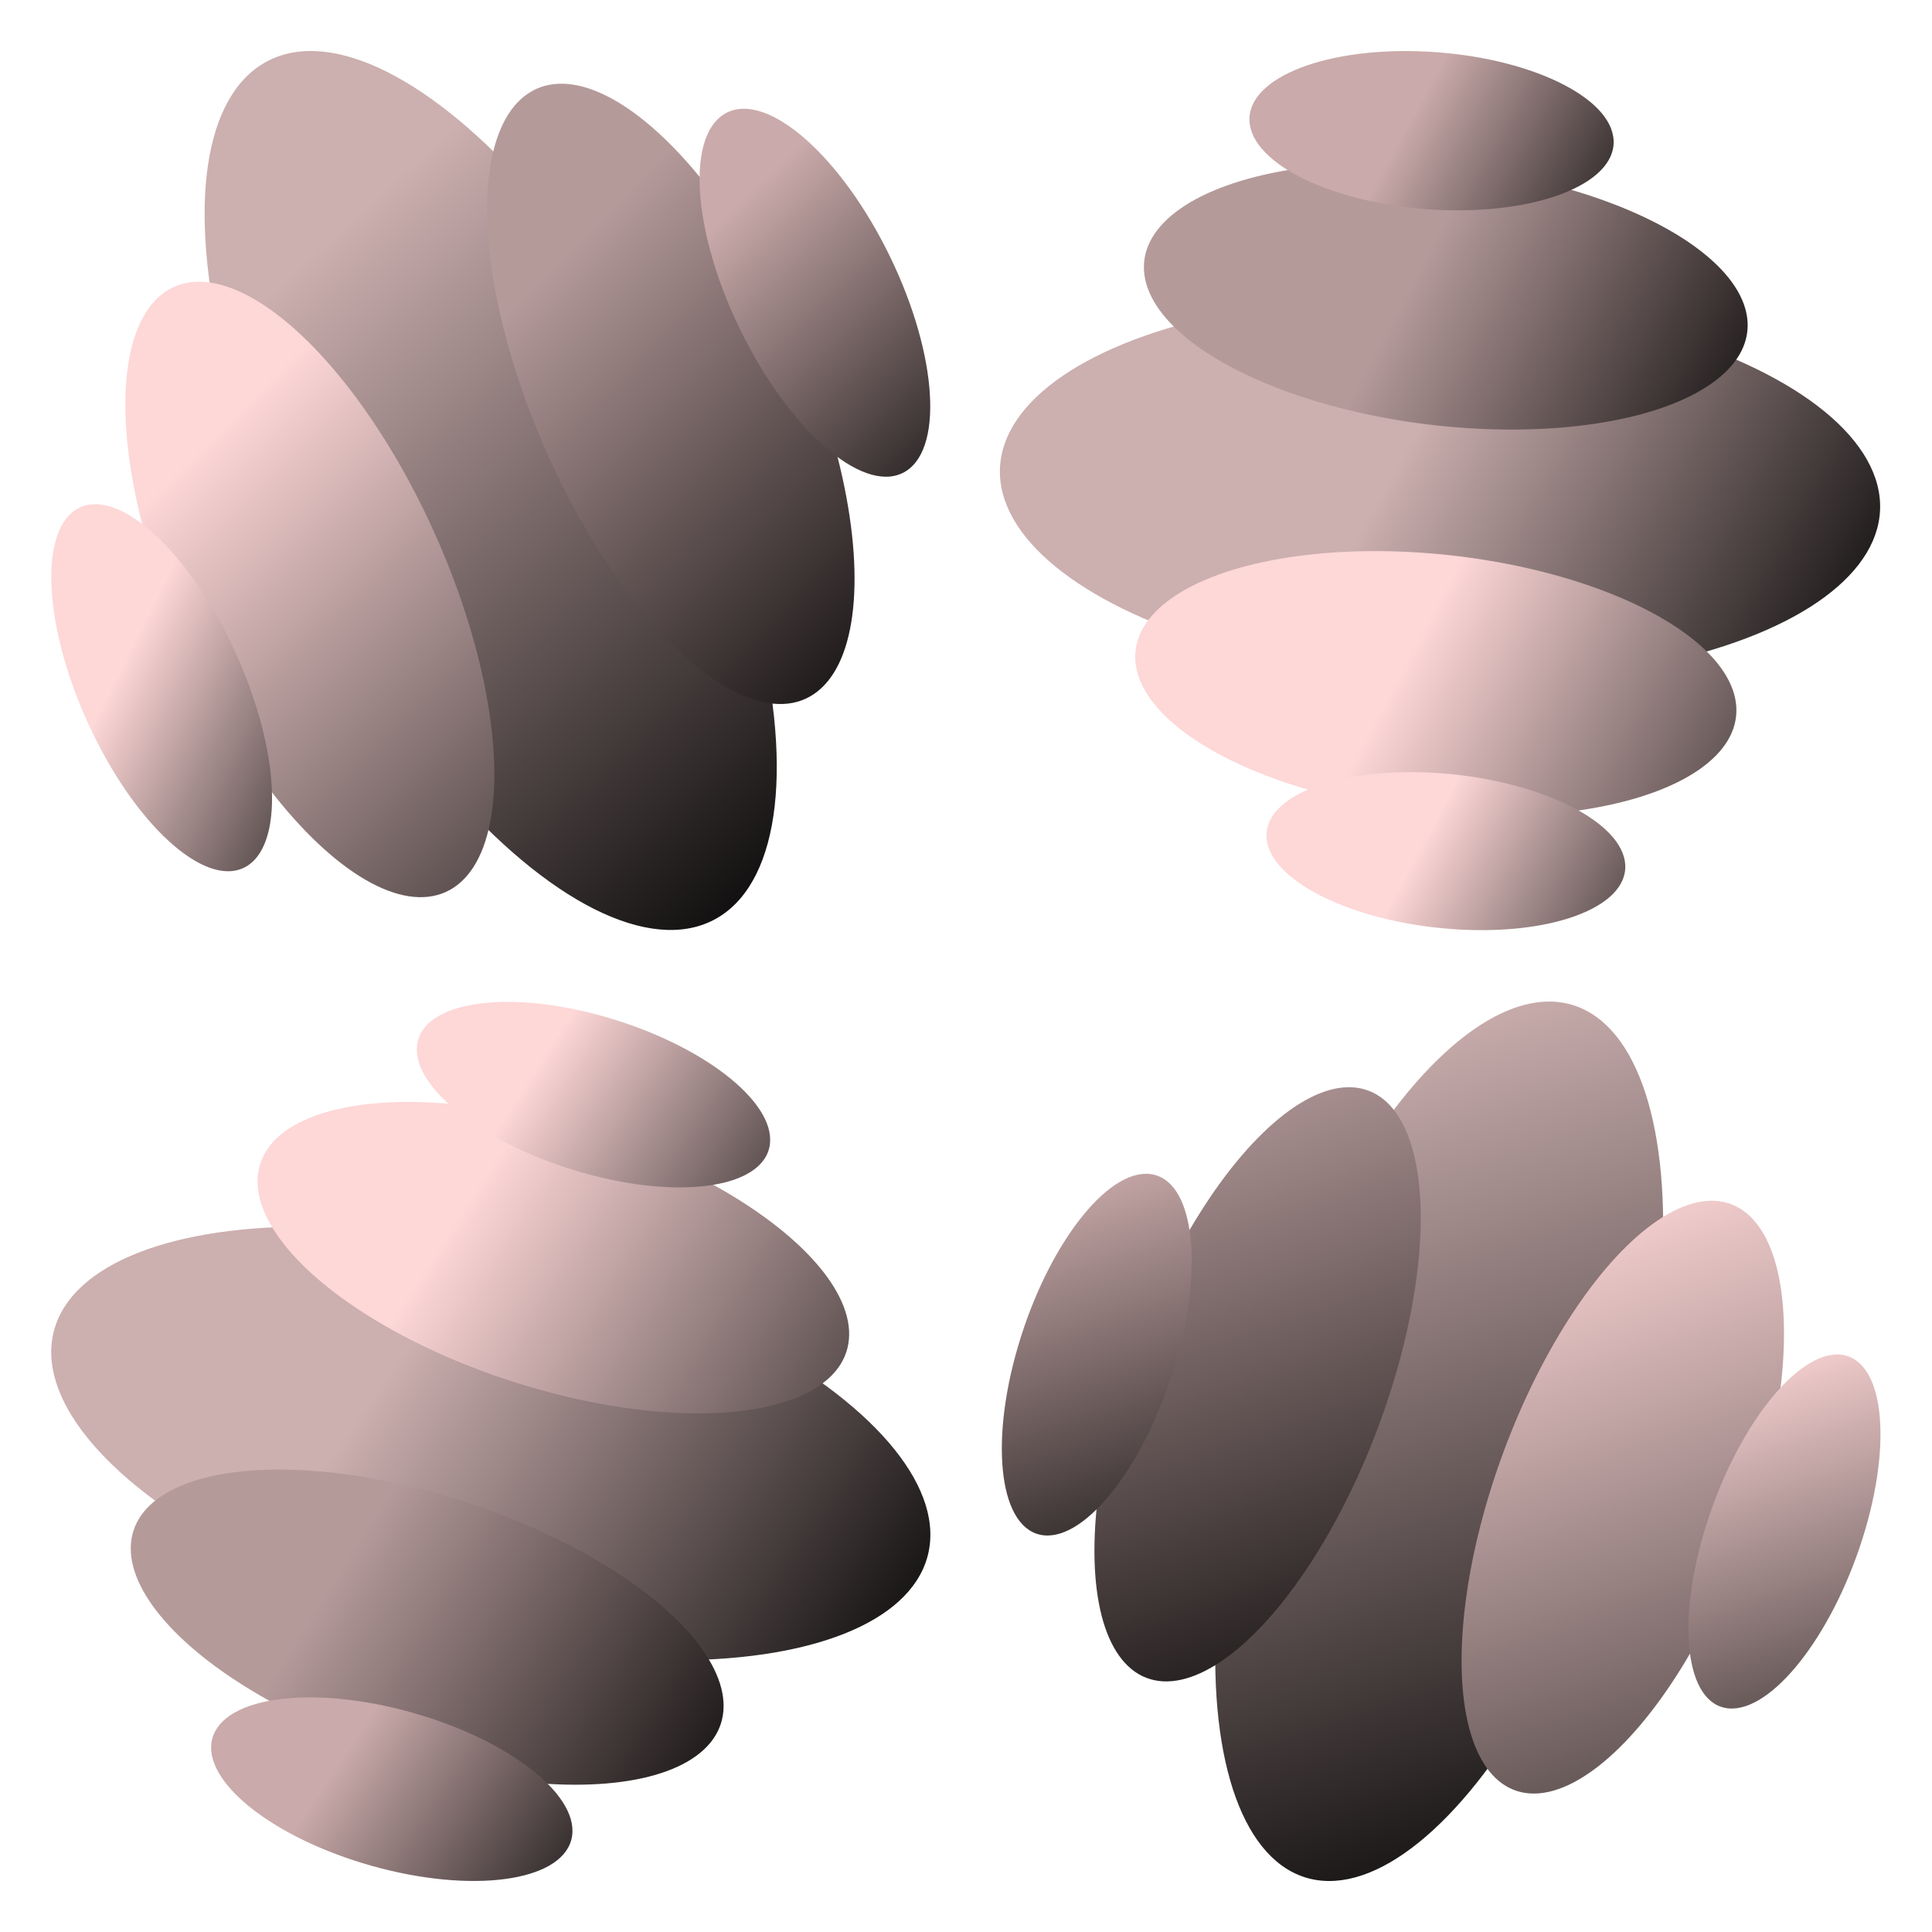 <?xml version="1.0" encoding="UTF-8" standalone="no"?>
<!-- Created with Inkscape (http://www.inkscape.org/) -->

<svg
   width="240"
   height="240"
   viewBox="0 0 240 240"
   version="1.1"
   id="svg5"
   inkscape:version="1.1.1 (3bf5ae0d25, 2021-09-20)"
   sodipodi:docname="Patter_file8.svg"
   xmlns:inkscape="http://www.inkscape.org/namespaces/inkscape"
   xmlns:sodipodi="http://sodipodi.sourceforge.net/DTD/sodipodi-0.dtd"
   xmlns:xlink="http://www.w3.org/1999/xlink"
   xmlns="http://www.w3.org/2000/svg"
   xmlns:svg="http://www.w3.org/2000/svg">
  <sodipodi:namedview
     id="namedview7"
     pagecolor="#ededed"
     bordercolor="#666666"
     borderopacity="1.0"
     inkscape:pageshadow="2"
     inkscape:pageopacity="0"
     inkscape:pagecheckerboard="0"
     inkscape:document-units="px"
     showgrid="true"
     units="px"
     scale-x="1"
     inkscape:showpageshadow="false"
     inkscape:snap-page="true"
     inkscape:snap-nodes="true"
     width="240px"
     inkscape:snap-bbox="true"
     inkscape:snap-bbox-edge-midpoints="true"
     inkscape:bbox-nodes="true"
     inkscape:zoom="3.5458333"
     inkscape:cx="120"
     inkscape:cy="120"
     inkscape:window-width="1920"
     inkscape:window-height="1047"
     inkscape:window-x="0"
     inkscape:window-y="0"
     inkscape:window-maximized="1"
     inkscape:current-layer="layer2"
     inkscape:lockguides="true"
     inkscape:snap-bbox-midpoints="false"
     inkscape:bbox-paths="true"
     inkscape:snap-grids="false">
    <inkscape:grid
       type="xygrid"
       id="grid823"
       spacingx="6"
       spacingy="6"
       empspacing="4" />
  </sodipodi:namedview>
  <defs
     id="defs2">
    <linearGradient
       inkscape:collect="always"
       id="linearGradient3510">
      <stop
         style="stop-color:#060606;stop-opacity:1"
         offset="0"
         id="stop3506" />
      <stop
         style="stop-color:#ccafaf;stop-opacity:1"
         offset="1"
         id="stop3508" />
    </linearGradient>
    <linearGradient
       inkscape:collect="always"
       id="linearGradient1810">
      <stop
         style="stop-color:#151212;stop-opacity:1"
         offset="0"
         id="stop1806" />
      <stop
         style="stop-color:#b59a9a;stop-opacity:1"
         offset="1"
         id="stop1808" />
    </linearGradient>
    <linearGradient
       inkscape:collect="always"
       id="linearGradient1796">
      <stop
         style="stop-color:#292424;stop-opacity:1"
         offset="0"
         id="stop1792" />
      <stop
         style="stop-color:#caaaaa;stop-opacity:1"
         offset="1"
         id="stop1794" />
    </linearGradient>
    <linearGradient
       inkscape:collect="always"
       id="linearGradient1287">
      <stop
         style="stop-color:#534848;stop-opacity:1"
         offset="0"
         id="stop1283" />
      <stop
         style="stop-color:#fed7d7;stop-opacity:1"
         offset="1"
         id="stop1285" />
    </linearGradient>
    <linearGradient
       inkscape:collect="always"
       xlink:href="#linearGradient3510"
       id="linearGradient3671"
       gradientUnits="userSpaceOnUse"
       x1="-166.626"
       y1="181.095"
       x2="84.596"
       y2="122.219" />
    <linearGradient
       inkscape:collect="always"
       xlink:href="#linearGradient1287"
       id="linearGradient3673"
       gradientUnits="userSpaceOnUse"
       gradientTransform="matrix(1.48,0,0,1.48,14.321,-498.843)"
       x1="68.068"
       y1="251.326"
       x2="-42.943"
       y2="280.917" />
    <linearGradient
       inkscape:collect="always"
       xlink:href="#linearGradient1287"
       id="linearGradient3675"
       gradientUnits="userSpaceOnUse"
       gradientTransform="matrix(0.883,0,0,0.883,8.646,-301.392)"
       x1="68.655"
       y1="251.185"
       x2="5.82"
       y2="301.51" />
    <linearGradient
       inkscape:collect="always"
       xlink:href="#linearGradient1810"
       id="linearGradient3677"
       gradientUnits="userSpaceOnUse"
       gradientTransform="matrix(1.487,0,0,1.487,26.861,-603.547)"
       x1="68.129"
       y1="251.27"
       x2="-42.209"
       y2="281.135" />
    <linearGradient
       inkscape:collect="always"
       xlink:href="#linearGradient1796"
       id="linearGradient3679"
       gradientUnits="userSpaceOnUse"
       gradientTransform="matrix(0.897,0,0,0.897,13.736,-494.923)"
       x1="68.39"
       y1="251.397"
       x2="-46.615"
       y2="280.084" />
    <linearGradient
       inkscape:collect="always"
       xlink:href="#linearGradient3510"
       id="linearGradient3693"
       gradientUnits="userSpaceOnUse"
       x1="163.649"
       y1="196.421"
       x2="-18.944"
       y2="113.533" />
    <linearGradient
       inkscape:collect="always"
       xlink:href="#linearGradient1287"
       id="linearGradient3695"
       gradientUnits="userSpaceOnUse"
       gradientTransform="matrix(1.48,0,0,1.48,14.321,-498.843)"
       x1="-84.309"
       y1="245.615"
       x2="3.609"
       y2="283.091" />
    <linearGradient
       inkscape:collect="always"
       xlink:href="#linearGradient1287"
       id="linearGradient3697"
       gradientUnits="userSpaceOnUse"
       gradientTransform="matrix(0.883,0,0,0.883,8.646,-301.392)"
       x1="-84.875"
       y1="245.268"
       x2="4.137"
       y2="283.341" />
    <linearGradient
       inkscape:collect="always"
       xlink:href="#linearGradient1810"
       id="linearGradient3699"
       gradientUnits="userSpaceOnUse"
       gradientTransform="matrix(1.487,0,0,1.487,26.861,-603.547)"
       x1="-84.212"
       y1="245.736"
       x2="4.144"
       y2="283.076" />
    <linearGradient
       inkscape:collect="always"
       xlink:href="#linearGradient1796"
       id="linearGradient3701"
       gradientUnits="userSpaceOnUse"
       gradientTransform="matrix(0.897,0,0,0.897,13.736,-494.923)"
       x1="-85.23"
       y1="244.805"
       x2="2.145"
       y2="283.35" />
    <linearGradient
       inkscape:collect="always"
       xlink:href="#linearGradient3510"
       id="linearGradient3715"
       gradientUnits="userSpaceOnUse"
       x1="125.849"
       y1="78.192"
       x2="-97.372"
       y2="256.824" />
    <linearGradient
       inkscape:collect="always"
       xlink:href="#linearGradient1287"
       id="linearGradient3717"
       gradientUnits="userSpaceOnUse"
       gradientTransform="matrix(1.48,0,0,1.48,14.321,-498.843)"
       x1="-67.901"
       y1="302.764"
       x2="42.57"
       y2="213.032" />
    <linearGradient
       inkscape:collect="always"
       xlink:href="#linearGradient1287"
       id="linearGradient3719"
       gradientUnits="userSpaceOnUse"
       gradientTransform="matrix(0.883,0,0,0.883,8.646,-301.392)"
       x1="-68.166"
       y1="303.087"
       x2="43.372"
       y2="212.557" />
    <linearGradient
       inkscape:collect="always"
       xlink:href="#linearGradient1810"
       id="linearGradient3721"
       gradientUnits="userSpaceOnUse"
       gradientTransform="matrix(1.487,0,0,1.487,26.861,-603.547)"
       x1="-67.958"
       y1="303.198"
       x2="43.697"
       y2="212.337" />
    <linearGradient
       inkscape:collect="always"
       xlink:href="#linearGradient1796"
       id="linearGradient3723"
       gradientUnits="userSpaceOnUse"
       gradientTransform="matrix(0.897,0,0,0.897,13.736,-494.923)"
       x1="-67.967"
       y1="301.449"
       x2="39.192"
       y2="215.086" />
    <linearGradient
       inkscape:collect="always"
       xlink:href="#linearGradient3510"
       id="linearGradient3737"
       gradientUnits="userSpaceOnUse"
       x1="-151.131"
       y1="122.058"
       x2="-20.386"
       y2="221.596" />
    <linearGradient
       inkscape:collect="always"
       xlink:href="#linearGradient1287"
       id="linearGradient3739"
       gradientUnits="userSpaceOnUse"
       gradientTransform="matrix(1.48,0,0,1.48,14.321,-498.843)"
       x1="59.772"
       y1="277.143"
       x2="-0.252"
       y2="232.335" />
    <linearGradient
       inkscape:collect="always"
       xlink:href="#linearGradient1287"
       id="linearGradient3741"
       gradientUnits="userSpaceOnUse"
       gradientTransform="matrix(0.883,0,0,0.883,8.646,-301.392)"
       x1="60.188"
       y1="277.639"
       x2="-0.893"
       y2="231.993" />
    <linearGradient
       inkscape:collect="always"
       xlink:href="#linearGradient1810"
       id="linearGradient3743"
       gradientUnits="userSpaceOnUse"
       gradientTransform="matrix(1.487,0,0,1.487,26.861,-603.547)"
       x1="59.704"
       y1="276.896"
       x2="-0.273"
       y2="232.242" />
    <linearGradient
       inkscape:collect="always"
       xlink:href="#linearGradient1796"
       id="linearGradient3745"
       gradientUnits="userSpaceOnUse"
       gradientTransform="matrix(0.897,0,0,0.897,13.736,-494.923)"
       x1="60.446"
       y1="278.588"
       x2="-0.873"
       y2="232.323" />
  </defs>
  <g
     inkscape:label="Layer_I"
     inkscape:groupmode="layer"
     id="layer1"
     sodipodi:insensitive="true">
    <rect
       style="fill:#ff9955;fill-opacity:0;stroke:none;stroke-width:10"
       id="rect846"
       width="3840"
       height="2160"
       x="0"
       y="0"
       rx="0"
       ry="0"
       sodipodi:insensitive="true"
       inkscape:label="Background" />
  </g>
  <g
     inkscape:groupmode="layer"
     id="layer2"
     inkscape:label="Layer_II">
    <g
       id="g4154"
       style="stroke:none">
      <g
         id="g3569"
         transform="matrix(0.168,-0.433,0.432,0.059,-11.027,105.815)"
         style="display:inline;stroke:none;stroke-width:2.253">
        <ellipse
           style="display:inline;fill:url(#linearGradient3671);fill-opacity:1;stroke:none;stroke-width:1.69;stroke-linecap:square;stroke-miterlimit:0;stroke-dasharray:none;stop-color:#000000"
           id="ellipse3559"
           cx="0.034"
           cy="169.706"
           rx="152.211"
           ry="50.33"
           transform="matrix(0.707,-0.707,0.707,0.707,0,0)" />
        <ellipse
           style="display:inline;fill:url(#linearGradient3673);fill-opacity:1;stroke:none;stroke-width:1.691;stroke-linecap:square;stroke-miterlimit:0;stroke-dasharray:none;stop-color:#000000"
           id="ellipse3561"
           cx="0.306"
           cy="-118.377"
           rx="103.784"
           ry="34.318"
           transform="matrix(-0.731,0.683,-0.731,-0.683,0,0)" />
        <ellipse
           style="display:inline;fill:url(#linearGradient3675);fill-opacity:1;stroke:none;stroke-width:1.691;stroke-linecap:square;stroke-miterlimit:0;stroke-dasharray:none;stop-color:#000000"
           id="ellipse3563"
           cx="0.28"
           cy="-74.287"
           rx="61.95"
           ry="20.485"
           transform="matrix(-0.73,0.684,-0.73,-0.684,0,0)" />
        <ellipse
           style="display:inline;fill:url(#linearGradient3677);fill-opacity:1;stroke:none;stroke-width:1.692;stroke-linecap:square;stroke-miterlimit:0;stroke-dasharray:none;stop-color:#000000"
           id="ellipse3565"
           cx="12.78"
           cy="-221.273"
           rx="104.277"
           ry="34.481"
           transform="matrix(-0.734,0.679,-0.734,-0.679,0,0)" />
        <ellipse
           style="display:inline;fill:url(#linearGradient3679);fill-opacity:1;stroke:none;stroke-width:1.69;stroke-linecap:square;stroke-miterlimit:0;stroke-dasharray:none;stop-color:#000000"
           id="ellipse3567"
           cx="5.238"
           cy="-264.22"
           rx="62.932"
           ry="20.809"
           transform="matrix(-0.718,0.696,-0.718,-0.696,0,0)" />
      </g>
      <g
         id="g3691"
         transform="matrix(0.163,0.388,-0.341,0.257,82.313,101.912)"
         style="stroke:none;stroke-width:2.396">
        <ellipse
           style="display:inline;fill:url(#linearGradient3693);fill-opacity:1;stroke:none;stroke-width:1.797;stroke-linecap:square;stroke-miterlimit:0;stroke-dasharray:none;stop-color:#000000"
           id="ellipse3681"
           cx="0.034"
           cy="169.706"
           rx="152.211"
           ry="50.33"
           transform="matrix(0.707,-0.707,0.707,0.707,0,0)" />
        <ellipse
           style="display:inline;fill:url(#linearGradient3695);fill-opacity:1;stroke:none;stroke-width:1.799;stroke-linecap:square;stroke-miterlimit:0;stroke-dasharray:none;stop-color:#000000"
           id="ellipse3683"
           cx="0.306"
           cy="-118.377"
           rx="103.784"
           ry="34.318"
           transform="matrix(-0.731,0.683,-0.731,-0.683,0,0)" />
        <ellipse
           style="display:inline;fill:url(#linearGradient3697);fill-opacity:1;stroke:none;stroke-width:1.799;stroke-linecap:square;stroke-miterlimit:0;stroke-dasharray:none;stop-color:#000000"
           id="ellipse3685"
           cx="0.28"
           cy="-74.287"
           rx="61.95"
           ry="20.485"
           transform="matrix(-0.73,0.684,-0.73,-0.684,0,0)" />
        <ellipse
           style="display:inline;fill:url(#linearGradient3699);fill-opacity:1;stroke:none;stroke-width:1.8;stroke-linecap:square;stroke-miterlimit:0;stroke-dasharray:none;stop-color:#000000"
           id="ellipse3687"
           cx="12.78"
           cy="-221.273"
           rx="104.277"
           ry="34.481"
           transform="matrix(-0.734,0.679,-0.734,-0.679,0,0)" />
        <ellipse
           style="display:inline;fill:url(#linearGradient3701);fill-opacity:1;stroke:none;stroke-width:1.797;stroke-linecap:square;stroke-miterlimit:0;stroke-dasharray:none;stop-color:#000000"
           id="ellipse3689"
           cx="5.238"
           cy="-264.22"
           rx="62.932"
           ry="20.809"
           transform="matrix(-0.718,0.696,-0.718,-0.696,0,0)" />
      </g>
      <g
         id="g3713"
         transform="matrix(-0.394,0.175,-0.245,-0.33,255.454,197.627)"
         style="stroke:none;stroke-width:2.405">
        <ellipse
           style="display:inline;fill:url(#linearGradient3715);fill-opacity:1;stroke:none;stroke-width:1.803;stroke-linecap:square;stroke-miterlimit:0;stroke-dasharray:none;stop-color:#000000"
           id="ellipse3703"
           cx="0.034"
           cy="169.706"
           rx="152.211"
           ry="50.33"
           transform="matrix(0.707,-0.707,0.707,0.707,0,0)" />
        <ellipse
           style="display:inline;fill:url(#linearGradient3717);fill-opacity:1;stroke:none;stroke-width:1.805;stroke-linecap:square;stroke-miterlimit:0;stroke-dasharray:none;stop-color:#000000"
           id="ellipse3705"
           cx="0.306"
           cy="-118.377"
           rx="103.784"
           ry="34.318"
           transform="matrix(-0.731,0.683,-0.731,-0.683,0,0)" />
        <ellipse
           style="display:inline;fill:url(#linearGradient3719);fill-opacity:1;stroke:none;stroke-width:1.805;stroke-linecap:square;stroke-miterlimit:0;stroke-dasharray:none;stop-color:#000000"
           id="ellipse3707"
           cx="0.28"
           cy="-74.287"
           rx="61.95"
           ry="20.485"
           transform="matrix(-0.73,0.684,-0.73,-0.684,0,0)" />
        <ellipse
           style="display:inline;fill:url(#linearGradient3721);fill-opacity:1;stroke:none;stroke-width:1.806;stroke-linecap:square;stroke-miterlimit:0;stroke-dasharray:none;stop-color:#000000"
           id="ellipse3709"
           cx="12.78"
           cy="-221.273"
           rx="104.277"
           ry="34.481"
           transform="matrix(-0.734,0.679,-0.734,-0.679,0,0)" />
        <ellipse
           style="display:inline;fill:url(#linearGradient3723);fill-opacity:1;stroke:none;stroke-width:1.804;stroke-linecap:square;stroke-miterlimit:0;stroke-dasharray:none;stop-color:#000000"
           id="ellipse3711"
           cx="5.238"
           cy="-264.22"
           rx="62.932"
           ry="20.809"
           transform="matrix(-0.718,0.696,-0.718,-0.696,0,0)" />
      </g>
      <g
         id="g3735"
         transform="matrix(-0.265,-0.342,0.243,-0.325,181.536,140.781)"
         style="stroke:none;stroke-width:2.432">
        <ellipse
           style="display:inline;fill:url(#linearGradient3737);fill-opacity:1;stroke:none;stroke-width:1.824;stroke-linecap:square;stroke-miterlimit:0;stroke-dasharray:none;stop-color:#000000"
           id="ellipse3725"
           cx="0.034"
           cy="169.706"
           rx="152.211"
           ry="50.33"
           transform="matrix(0.707,-0.707,0.707,0.707,0,0)" />
        <ellipse
           style="display:inline;fill:url(#linearGradient3739);fill-opacity:1;stroke:none;stroke-width:1.826;stroke-linecap:square;stroke-miterlimit:0;stroke-dasharray:none;stop-color:#000000"
           id="ellipse3727"
           cx="0.306"
           cy="-118.377"
           rx="103.784"
           ry="34.318"
           transform="matrix(-0.731,0.683,-0.731,-0.683,0,0)" />
        <ellipse
           style="display:inline;fill:url(#linearGradient3741);fill-opacity:1;stroke:none;stroke-width:1.826;stroke-linecap:square;stroke-miterlimit:0;stroke-dasharray:none;stop-color:#000000"
           id="ellipse3729"
           cx="0.28"
           cy="-74.287"
           rx="61.95"
           ry="20.485"
           transform="matrix(-0.73,0.684,-0.73,-0.684,0,0)" />
        <ellipse
           style="display:inline;fill:url(#linearGradient3743);fill-opacity:1;stroke:none;stroke-width:1.827;stroke-linecap:square;stroke-miterlimit:0;stroke-dasharray:none;stop-color:#000000"
           id="ellipse3731"
           cx="12.78"
           cy="-221.273"
           rx="104.277"
           ry="34.481"
           transform="matrix(-0.734,0.679,-0.734,-0.679,0,0)" />
        <ellipse
           style="display:inline;fill:url(#linearGradient3745);fill-opacity:1;stroke:none;stroke-width:1.824;stroke-linecap:square;stroke-miterlimit:0;stroke-dasharray:none;stop-color:#000000"
           id="ellipse3733"
           cx="5.238"
           cy="-264.22"
           rx="62.932"
           ry="20.809"
           transform="matrix(-0.718,0.696,-0.718,-0.696,0,0)" />
      </g>
    </g>
  </g>
</svg>
